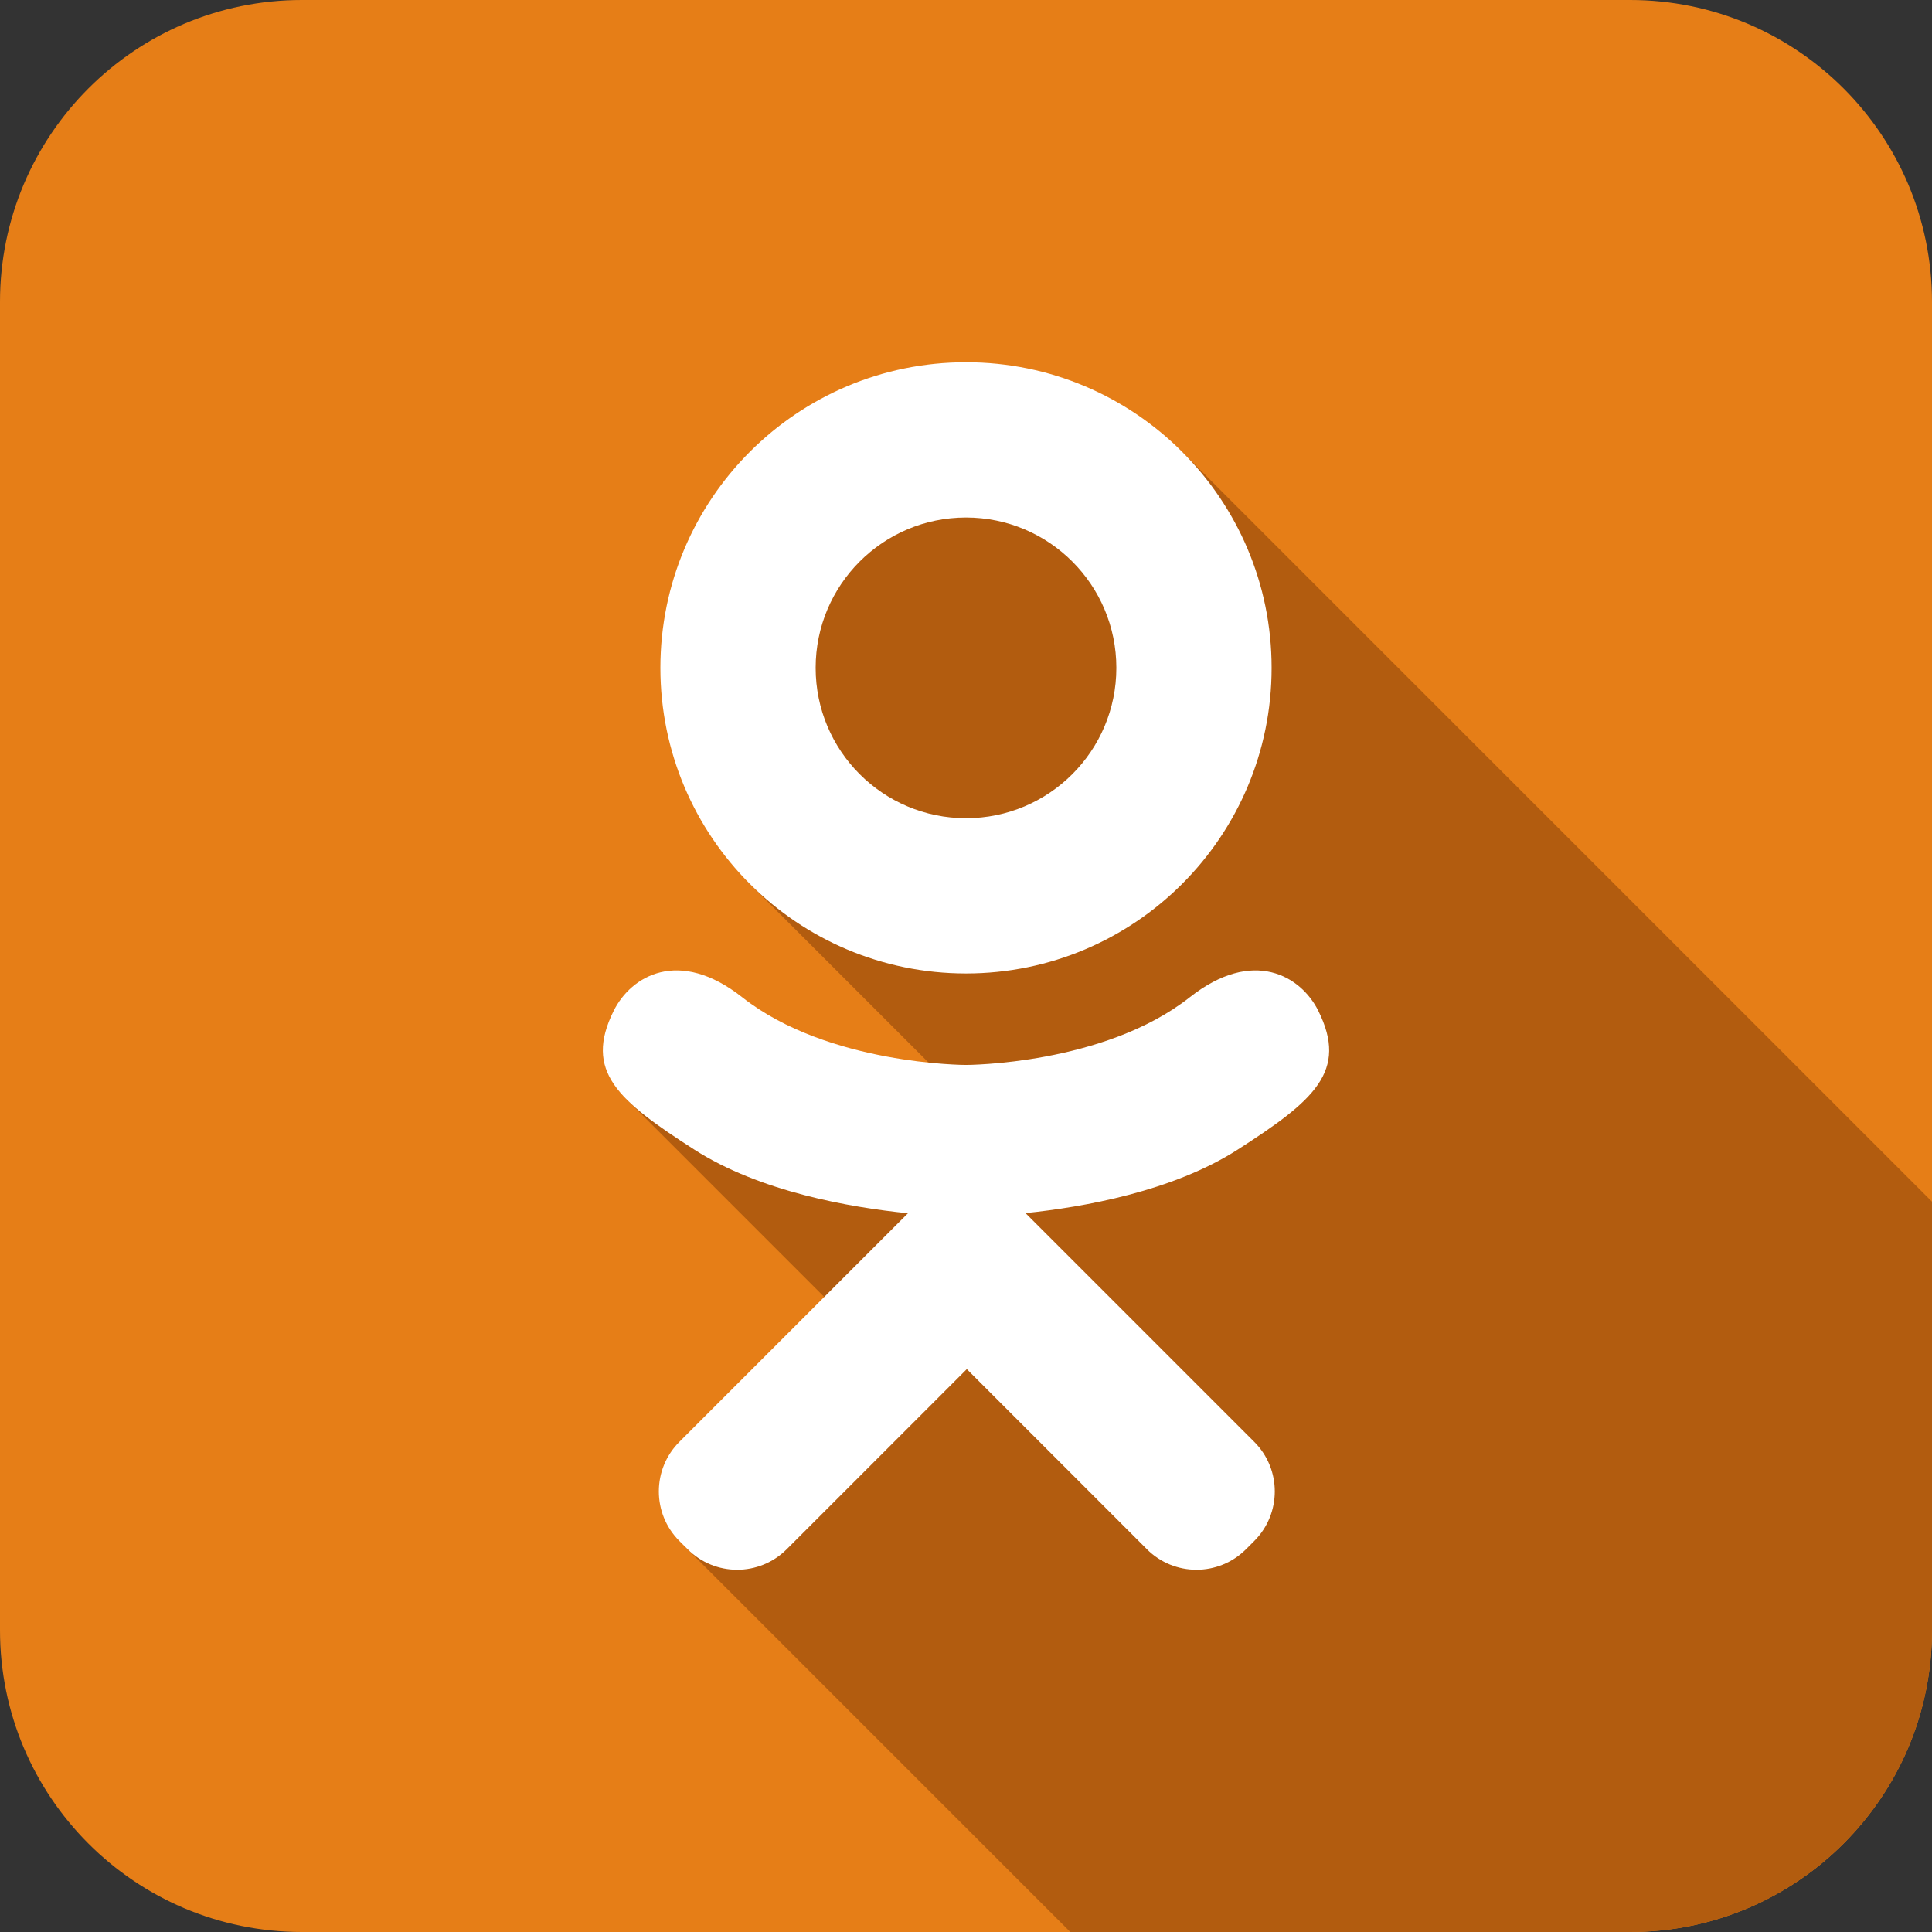 <?xml version="1.0" ?><!DOCTYPE svg  PUBLIC '-//W3C//DTD SVG 1.1//EN'  'http://www.w3.org/Graphics/SVG/1.1/DTD/svg11.dtd'><svg enable-background="new 0 0 512 512" height="512px" id="Layer_1" version="1.1" viewBox="0 0 512 512" width="512px" xml:space="preserve" xmlns="http://www.w3.org/2000/svg" xmlns:xlink="http://www.w3.org/1999/xlink"><rect x="0" y="0" width="512" height="512" fill="#333333" stroke="none"/><path d="M511.999,432c0,44.182-35.816,80-80,80H80c-44.183,0-80-35.818-80-80V80C0,35.817,35.818,0,80,0h351.999  c44.184,0,80,35.817,80,80V432z" fill="#E67E17"/><path d="M511.999,432V318.453L312.606,119.06l-23.639,23.639C280.645,136.027,269.902,132,258.167,132  c-26.418,0-47.833,20.371-47.833,45.5c0,11.981,4.876,22.874,12.833,30.999l-25.096,25.097l79.047,79.048l-16.737,16.736  l-66.296-66.295l-28.14,28.139l67.296,67.297l-51.541,51.541L283.639,512h148.36C476.183,512,511.999,476.182,511.999,432z" fill="#B25C0F"/><path d="M256,257.978c44.729,0,80.989-36.26,80.989-80.989S300.729,96,256,96c-44.729,0-80.99,36.26-80.99,80.989  S211.271,257.978,256,257.978z M256,137.144c22.006,0,39.846,17.84,39.846,39.845s-17.84,39.844-39.846,39.844  s-39.845-17.839-39.845-39.844S233.994,137.144,256,137.144z M349.358,267.859c-4.574-9.186-17.237-16.827-34.067-3.564  C292.542,282.22,256,282.22,256,282.22s-36.54,0-59.29-17.925c-16.83-13.263-29.495-5.621-34.068,3.564  c-7.971,16.015,1.037,23.754,21.36,36.801c17.362,11.146,41.216,15.309,56.62,16.866l-12.858,12.858  c-18.113,18.111-35.595,35.596-47.726,47.725c-7.252,7.252-7.252,19.012,0,26.264l2.188,2.188c7.252,7.253,19.01,7.252,26.263,0  l47.725-47.727c18.113,18.113,35.596,35.598,47.726,47.727c7.251,7.252,19.011,7.252,26.264,0l2.188-2.189  c7.253-7.252,7.251-19.01,0-26.263l-47.725-47.727l-12.899-12.897c15.417-1.587,39.015-5.771,56.231-16.824  C348.322,291.613,357.328,283.874,349.358,267.859z" fill="#FFFFFF"/></svg>